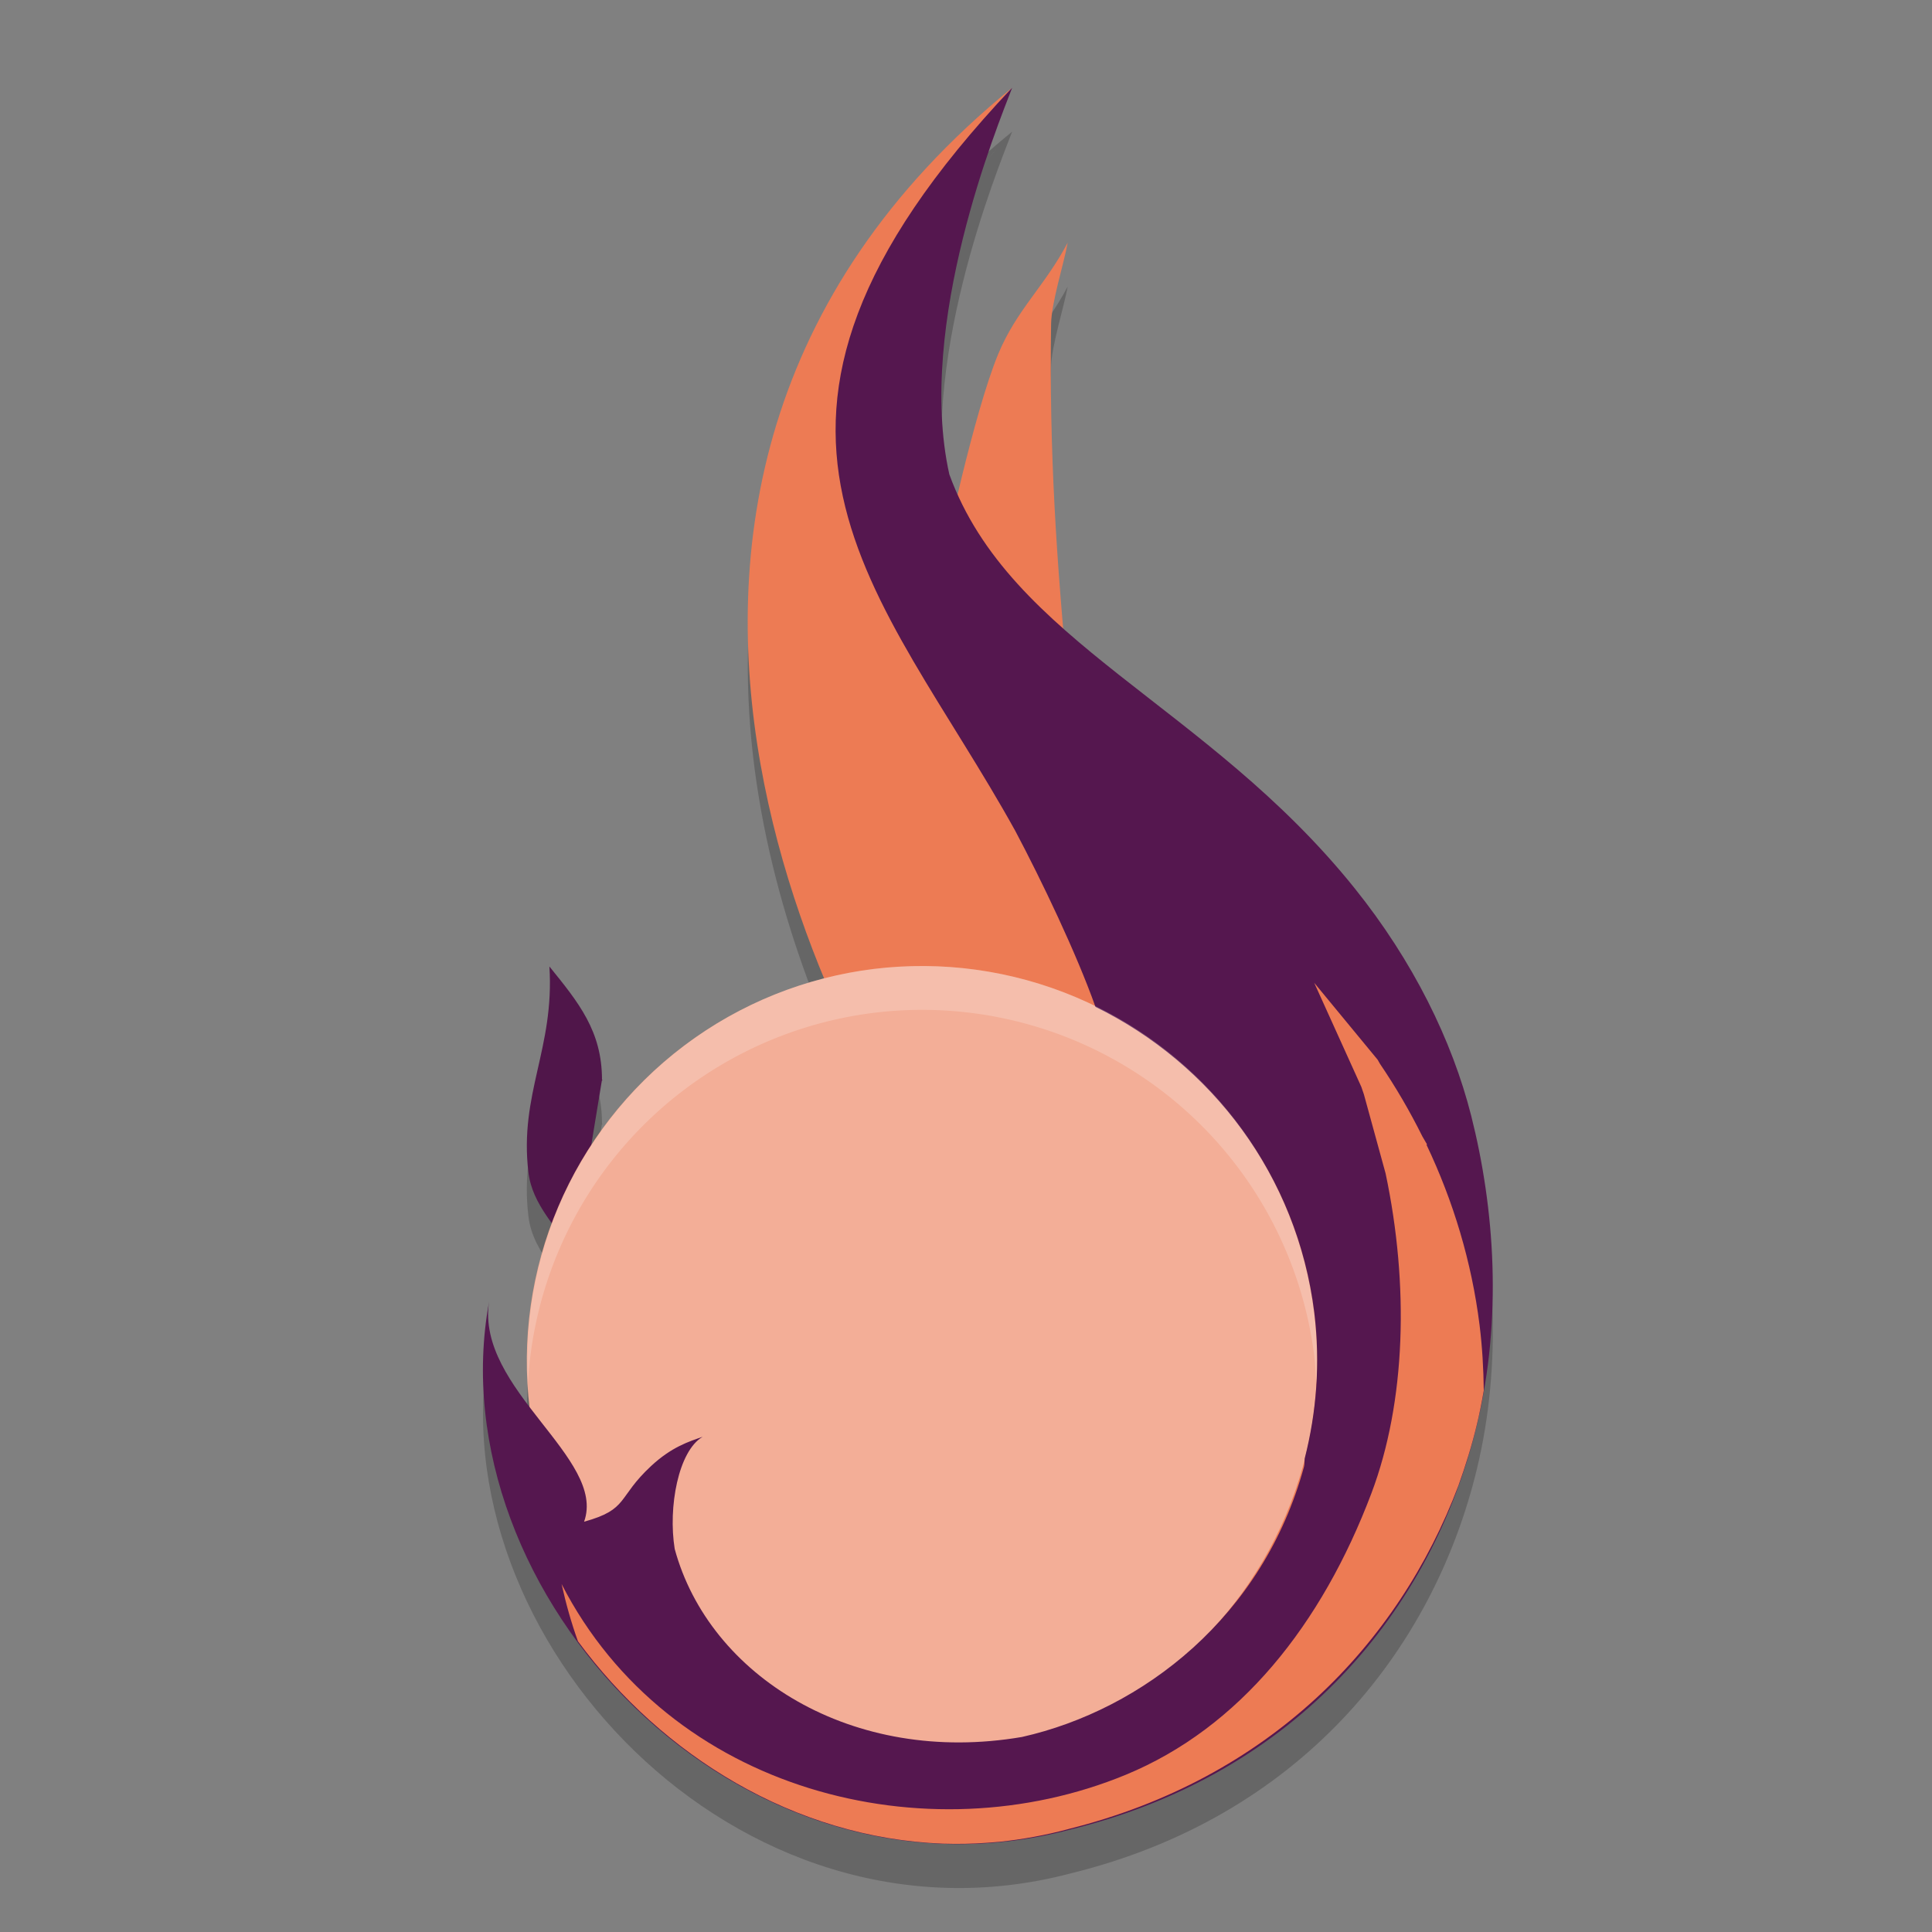 <svg xmlns="http://www.w3.org/2000/svg" width="22" height="22" version="1">
 <rect width="100%" height="100%" fill="#808080" stroke="none"/>
 <path style="opacity:0.2" d="M 11.525,1.5 C 11.394,1.638 11.286,1.769 11.17,1.902 11.377,1.656 11.525,1.5 11.525,1.5 Z m 0,0 C 7.555,4.733 8.283,8.987 9.388,11.644 8.297,11.921 7.349,12.597 6.732,13.539 l 0.121,-0.732 0.008,-0.01 -0.006,-0.002 v -0.002 c 0,-0.554 -0.267,-0.879 -0.6,-1.289 0.06,0.937 -0.345,1.45 -0.238,2.344 0.027,0.231 0.142,0.411 0.268,0.588 -0.245,0.658 -0.333,1.364 -0.256,2.062 -0.273,-0.362 -0.524,-0.746 -0.459,-1.174 -0.606,3.3 2.821,7.013 6.625,6.008 2.577,-0.634 4.115,-2.5 4.623,-4.605 0.293,-1.216 0.202,-2.469 -0.064,-3.521 -0.217,-0.857 -0.661,-1.761 -1.328,-2.592 C 14.367,9.295 13.092,8.527 12.117,7.664 12.017,6.496 11.95,5.408 11.968,4.187 11.972,3.942 12.114,3.506 12.158,3.263 11.895,3.762 11.577,4.024 11.367,4.531 11.198,4.938 11.036,5.578 10.912,6.105 10.88,6.035 10.837,5.974 10.81,5.9 10.429,4.185 11.364,1.922 11.525,1.5 Z"/>
 <path style="fill:#ed7b54" d="M 10.892,2.133 C 9.659,3.473 8.941,4.898 8.802,6.312 c -0.17,1.743 0.275,3.434 0.816,4.736 0.058,0.141 -0.022,0.301 -0.17,0.338 -1.031,0.262 -1.925,0.9 -2.508,1.789 -0.149,0.224 -0.497,0.087 -0.455,-0.178 L 6.603,12.289 C 6.603,12.116 6.457,12.007 6.404,11.875 c -0.023,0.114 -0.017,0.266 -0.041,0.371 -0.08,0.355 -0.146,0.668 -0.098,1.072 0.02,0.165 0.102,0.303 0.223,0.473 0.048,0.067 0.06,0.155 0.031,0.232 -0.231,0.622 -0.315,1.288 -0.242,1.947 0.019,0.179 -0.151,0.319 -0.322,0.266 0.407,2.675 3.084,5.17 6.176,4.354 0.001,-10e-6 0.003,-10e-6 0.004,0 2.489,-0.612 3.952,-2.395 4.441,-4.422 0.281,-1.166 0.194,-2.383 -0.064,-3.402 -0.207,-0.819 -0.636,-1.692 -1.281,-2.496 C 14.204,8.991 12.952,8.238 11.951,7.352 11.902,7.309 11.872,7.25 11.867,7.186 11.773,6.093 11.721,5.052 11.728,3.918 c -0.038,0.067 -0.099,0.133 -0.131,0.209 -0.155,0.373 -0.318,1.011 -0.441,1.535 -0.054,0.235 -0.376,0.265 -0.473,0.045 -0.018,-0.041 -0.066,-0.107 -0.107,-0.221 -0.004,-0.01 -0.007,-0.021 -0.01,-0.031 -0.205,-0.923 -0.055,-1.948 0.156,-2.801 0.063,-0.255 0.101,-0.304 0.17,-0.521 z"/>
 <path style="fill:#ed7b54" d="m 11.524,1 c 0,0 -2.092,2.152 -1.915,3.816 0.144,1.355 2.858,5.743 3.72,8.492 l -2.597,0.237 C 9.95,12.632 5.725,5.724 11.524,1 Z"/>
 <path style="fill:#50164a" d="m 6.256,11.004 c 0.06,0.937 -0.345,1.45 -0.239,2.344 0.046,0.384 0.333,0.621 0.509,0.949 l 0.118,-0.719 c 0.01,-0.056 0.018,-0.111 0.028,-0.168 l 0.181,-1.103 0.008,-0.009 -0.006,-0.002 v -7e-4 c 0,-0.554 -0.266,-0.879 -0.599,-1.29 z"/>
 <circle style="fill:#f3ae97" cx="8.528" cy="16.666" r="4.5" transform="rotate(-7.012)"/>
 <path style="fill:#ed7b54" d="M 12.158,2.763 C 11.895,3.262 11.578,3.524 11.367,4.031 11.087,4.707 10.75,6.312 10.75,6.312 L 11.423,7.337 12.168,7.83 C 12.029,6.382 11.947,5.143 11.969,3.688 c 0.004,-0.245 0.145,-0.682 0.189,-0.925 z"/>
 <path style="fill:#55174f" d="m 11.525,1 c -3.669,3.874 -1.483,5.715 0.037,8.463 0.299,0.564 0.697,1.396 0.912,2.002 1.319,0.647 2.299,1.919 2.492,3.486 0.07,0.572 0.025,1.13 -0.109,1.656 -0.004,0.032 -4.58e-4,0.062 -0.008,0.094 -0.465,1.709 -1.839,2.769 -3.211,3.078 -1.933,0.331 -3.563,-0.697 -3.955,-2.141 -0.077,-0.476 0.042,-1.116 0.318,-1.277 -0.159,0.055 -0.353,0.116 -0.586,0.332 -0.392,0.364 -0.252,0.493 -0.764,0.635 0.26,-0.722 -1.233,-1.508 -1.082,-2.504 -0.606,3.3 2.821,7.013 6.625,6.008 2.577,-0.634 4.115,-2.5 4.623,-4.605 0.293,-1.216 0.202,-2.469 -0.064,-3.521 -0.217,-0.857 -0.661,-1.761 -1.328,-2.592 -1.683,-2.096 -3.919,-2.8 -4.615,-4.713 -0.381,-1.716 0.554,-3.978 0.715,-4.4 z"/>
 <path style="fill:#ed7b54" d="m 14.965,11.191 0.537,1.186 c 0.01,0.028 0.02,0.057 0.029,0.085 l 0.247,0.9 c 0.269,1.273 0.231,2.602 -0.161,3.641 -0.566,1.499 -1.502,2.671 -2.796,3.206 -2.265,0.936 -5.21,0.197 -6.426,-2.171 0.049,0.222 0.11,0.439 0.186,0.651 0.958,1.3 2.463,2.241 4.158,2.305 0.037,0.001 0.073,0.002 0.11,0.002 0.175,0.003 0.352,-0.007 0.53,-0.023 0.26,-0.027 0.522,-0.074 0.787,-0.145 l 0.002,-0.001 c 2.28,-0.569 3.754,-2.096 4.44,-3.912 0.081,-0.226 0.152,-0.455 0.208,-0.688 0.032,-0.131 0.057,-0.261 0.08,-0.393 -0.003,-0.247 -0.017,-0.496 -0.048,-0.746 -0.09,-0.718 -0.298,-1.408 -0.604,-2.052 l 0.006,-0.004 -0.053,-0.091 c -0.142,-0.286 -0.303,-0.562 -0.483,-0.827 l -0.026,-0.046 z"/>
 <path style="opacity:0.2;fill:#ffffff" d="m 10.398,11.002 a 4.5,4.5 0 0 0 -0.447,0.031 4.5,4.5 0 0 0 -3.939,4.713 4.5,4.5 0 0 1 3.939,-4.213 4.5,4.5 0 0 1 5.016,3.918 4.5,4.5 0 0 1 0.021,0.312 4.5,4.5 0 0 0 -0.021,-0.812 4.5,4.5 0 0 0 -4.568,-3.949 z"/>
</svg>
